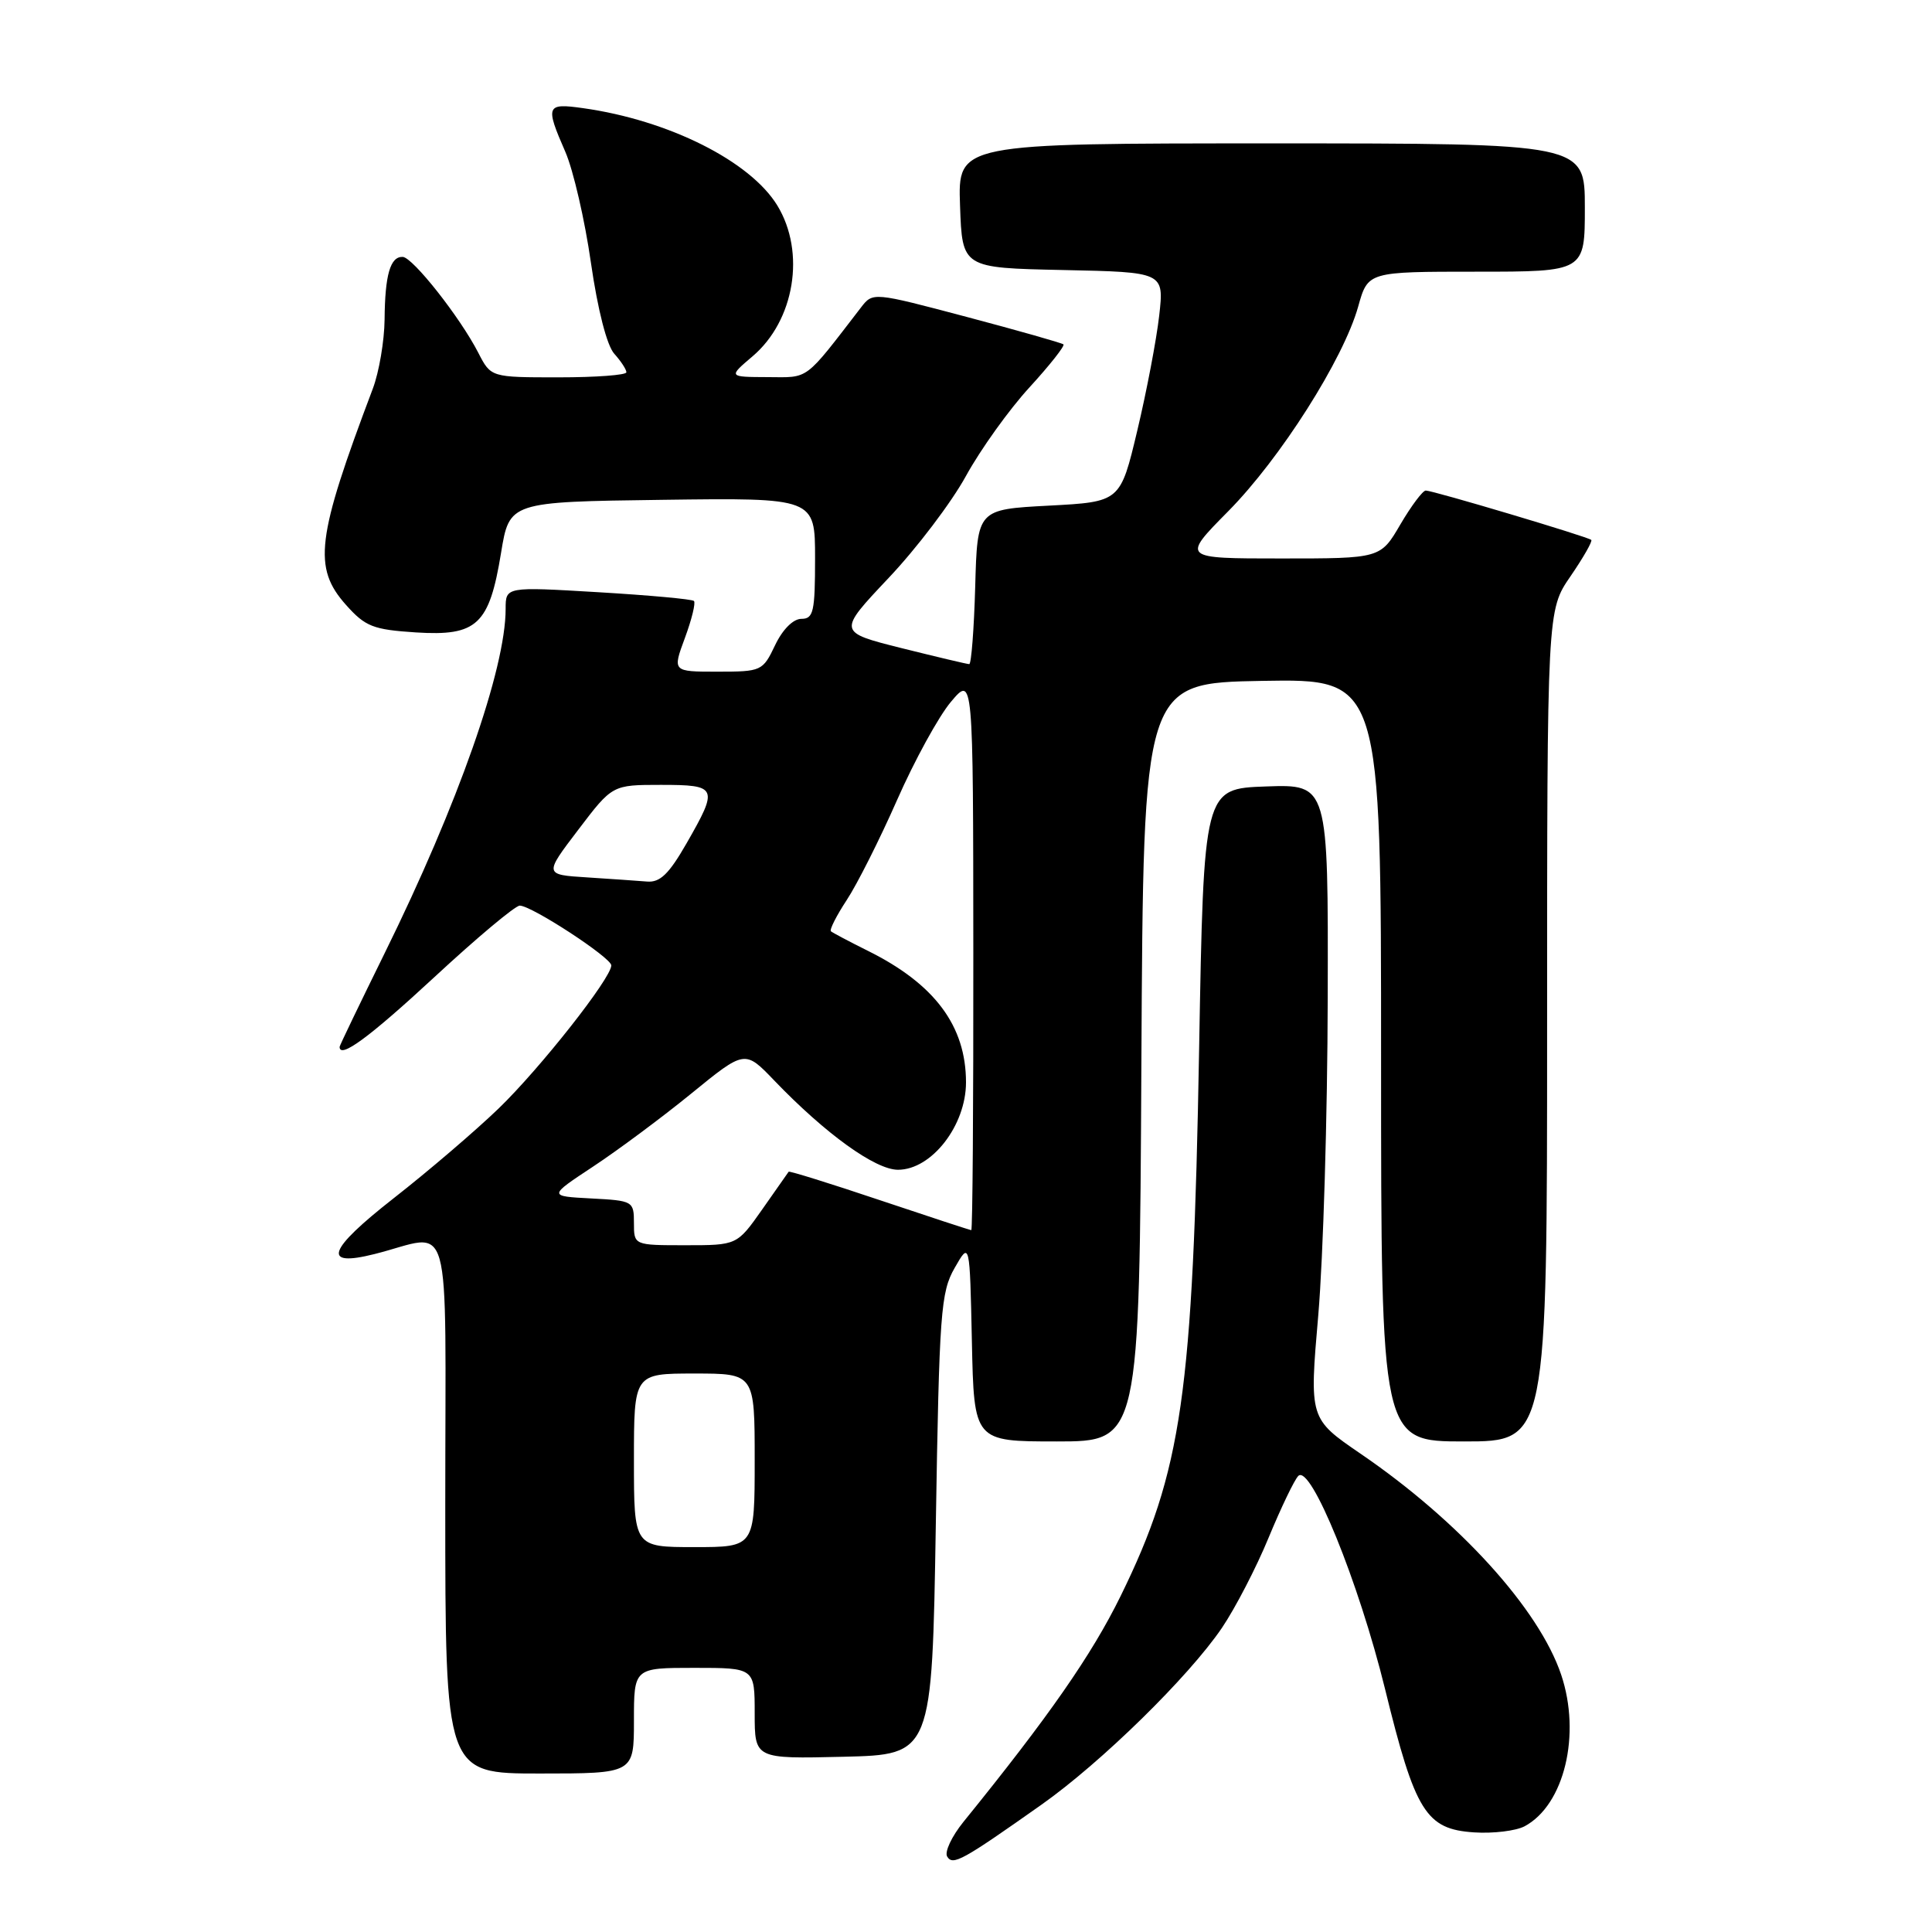 <?xml version="1.0" encoding="UTF-8" standalone="no"?>
<!DOCTYPE svg PUBLIC "-//W3C//DTD SVG 1.1//EN" "http://www.w3.org/Graphics/SVG/1.1/DTD/svg11.dtd" >
<svg xmlns="http://www.w3.org/2000/svg" xmlns:xlink="http://www.w3.org/1999/xlink" version="1.1" viewBox="0 0 256 256">
 <g >
 <path fill="currentColor"
d=" M 138.00 239.13 C 145.92 233.54 157.50 222.19 161.90 215.72 C 163.68 213.09 166.48 207.69 168.11 203.72 C 169.75 199.76 171.51 196.09 172.03 195.57 C 173.66 193.94 180.04 209.61 183.53 223.82 C 187.52 240.09 188.94 242.38 195.32 242.80 C 197.86 242.97 200.87 242.60 202.02 241.99 C 207.28 239.17 209.53 229.83 206.86 221.90 C 203.93 213.20 193.36 201.56 180.29 192.63 C 173.49 187.98 173.49 187.98 174.68 174.24 C 175.33 166.68 175.90 147.77 175.93 132.21 C 176.00 103.92 176.00 103.92 167.75 104.21 C 159.50 104.50 159.50 104.50 158.89 139.00 C 158.08 184.81 156.62 194.91 148.48 211.50 C 144.64 219.31 138.97 227.46 127.66 241.41 C 126.10 243.34 125.13 245.41 125.51 246.01 C 126.26 247.23 127.49 246.55 138.00 239.13 Z  M 84.00 228.00 C 84.00 221.00 84.00 221.00 92.00 221.00 C 100.00 221.00 100.00 221.00 100.00 227.03 C 100.00 233.06 100.00 233.06 111.75 232.78 C 123.50 232.50 123.50 232.50 124.00 202.00 C 124.46 173.86 124.65 171.23 126.50 168.00 C 128.50 164.50 128.50 164.50 128.78 177.75 C 129.06 191.00 129.06 191.00 140.02 191.00 C 150.98 191.00 150.98 191.00 151.24 140.75 C 151.50 90.50 151.50 90.50 167.25 90.22 C 183.00 89.95 183.00 89.95 183.00 140.47 C 183.00 191.00 183.00 191.00 194.00 191.00 C 205.00 191.00 205.00 191.00 205.00 135.93 C 205.00 80.86 205.00 80.86 208.10 76.36 C 209.80 73.88 211.04 71.71 210.85 71.54 C 210.40 71.12 189.88 65.00 188.92 65.00 C 188.52 65.00 187.00 67.03 185.55 69.50 C 182.92 74.00 182.92 74.00 169.74 74.00 C 156.56 74.00 156.56 74.00 162.74 67.75 C 169.66 60.75 178.02 47.58 179.97 40.61 C 181.26 36.00 181.26 36.00 195.63 36.00 C 210.00 36.00 210.00 36.00 210.00 27.50 C 210.00 19.00 210.00 19.00 168.46 19.00 C 126.92 19.00 126.92 19.00 127.21 27.25 C 127.50 35.50 127.50 35.50 140.88 35.78 C 154.25 36.06 154.25 36.06 153.60 41.82 C 153.24 44.99 151.94 51.84 150.70 57.04 C 148.45 66.50 148.45 66.50 138.98 67.00 C 129.50 67.50 129.50 67.50 129.22 77.75 C 129.06 83.39 128.70 88.00 128.43 88.00 C 128.15 88.00 124.12 87.04 119.46 85.88 C 110.98 83.75 110.98 83.75 117.74 76.59 C 121.46 72.66 126.08 66.57 128.00 63.06 C 129.93 59.55 133.71 54.27 136.41 51.33 C 139.10 48.39 141.13 45.82 140.91 45.63 C 140.68 45.44 134.91 43.80 128.08 41.99 C 115.66 38.70 115.66 38.70 114.08 40.75 C 106.49 50.60 107.29 50.00 101.71 49.97 C 96.50 49.95 96.50 49.95 99.71 47.22 C 105.29 42.49 106.78 33.43 103.00 27.23 C 99.41 21.35 88.59 15.92 77.25 14.33 C 72.37 13.64 72.23 13.99 74.91 20.12 C 75.96 22.53 77.49 29.14 78.30 34.81 C 79.20 41.05 80.42 45.81 81.40 46.88 C 82.28 47.86 83.00 48.96 83.00 49.33 C 83.00 49.70 78.96 50.00 74.03 50.00 C 65.05 50.00 65.05 50.00 63.38 46.75 C 60.97 42.05 54.69 34.09 53.36 34.04 C 51.71 33.98 51.01 36.43 50.96 42.33 C 50.93 45.17 50.23 49.30 49.40 51.50 C 41.91 71.32 41.43 75.21 45.87 80.18 C 48.42 83.03 49.44 83.43 55.12 83.80 C 63.21 84.31 64.83 82.80 66.39 73.27 C 67.50 66.50 67.50 66.50 87.75 66.23 C 108.00 65.96 108.00 65.96 108.00 73.98 C 108.00 81.06 107.79 82.00 106.19 82.00 C 105.10 82.00 103.70 83.40 102.70 85.50 C 101.07 88.92 100.90 89.00 95.06 89.00 C 89.10 89.00 89.10 89.00 90.75 84.54 C 91.66 82.08 92.20 79.87 91.95 79.63 C 91.70 79.39 85.99 78.87 79.25 78.47 C 67.00 77.74 67.00 77.74 67.00 80.68 C 67.00 88.63 60.69 106.59 50.97 126.30 C 47.69 132.96 45.00 138.55 45.00 138.71 C 45.00 140.35 48.94 137.45 57.53 129.50 C 63.17 124.27 68.27 120.00 68.87 120.00 C 70.44 120.00 81.00 126.90 81.00 127.92 C 81.00 129.60 71.56 141.58 66.07 146.88 C 63.01 149.83 56.76 155.18 52.18 158.76 C 43.38 165.65 42.59 167.94 49.62 166.17 C 60.13 163.54 59.00 159.51 59.00 199.48 C 59.00 235.00 59.00 235.00 71.50 235.00 C 84.00 235.00 84.00 235.00 84.00 228.00 Z  M 84.00 193.50 C 84.00 182.00 84.00 182.00 92.00 182.00 C 100.00 182.00 100.00 182.00 100.00 193.50 C 100.00 205.00 100.00 205.00 92.00 205.00 C 84.00 205.00 84.00 205.00 84.00 193.50 Z  M 84.00 162.05 C 84.00 159.16 83.87 159.09 78.32 158.80 C 72.65 158.50 72.65 158.50 78.57 154.59 C 81.83 152.44 87.70 148.08 91.60 144.90 C 98.70 139.11 98.70 139.11 102.60 143.18 C 109.38 150.24 115.98 155.00 118.99 155.00 C 123.44 155.00 128.00 149.14 128.00 143.42 C 128.00 135.94 123.85 130.38 115.00 125.99 C 112.53 124.76 110.32 123.59 110.10 123.40 C 109.89 123.20 110.83 121.34 112.19 119.27 C 113.56 117.20 116.57 111.22 118.87 106.00 C 121.17 100.78 124.38 94.92 126.00 93.00 C 128.95 89.50 128.95 89.50 128.97 126.25 C 128.99 146.46 128.87 163.00 128.70 163.00 C 128.54 163.00 123.06 161.20 116.53 159.01 C 109.99 156.81 104.58 155.13 104.50 155.26 C 104.41 155.39 102.84 157.64 101.00 160.25 C 97.66 165.00 97.66 165.00 90.83 165.00 C 84.00 165.00 84.00 165.00 84.00 162.05 Z  M 77.80 116.26 C 72.09 115.90 72.09 115.90 76.62 109.95 C 81.14 104.00 81.14 104.00 87.57 104.00 C 95.09 104.00 95.23 104.32 90.97 111.75 C 88.64 115.81 87.46 116.96 85.73 116.81 C 84.50 116.71 80.93 116.46 77.80 116.26 Z "/>
</g>
</svg>